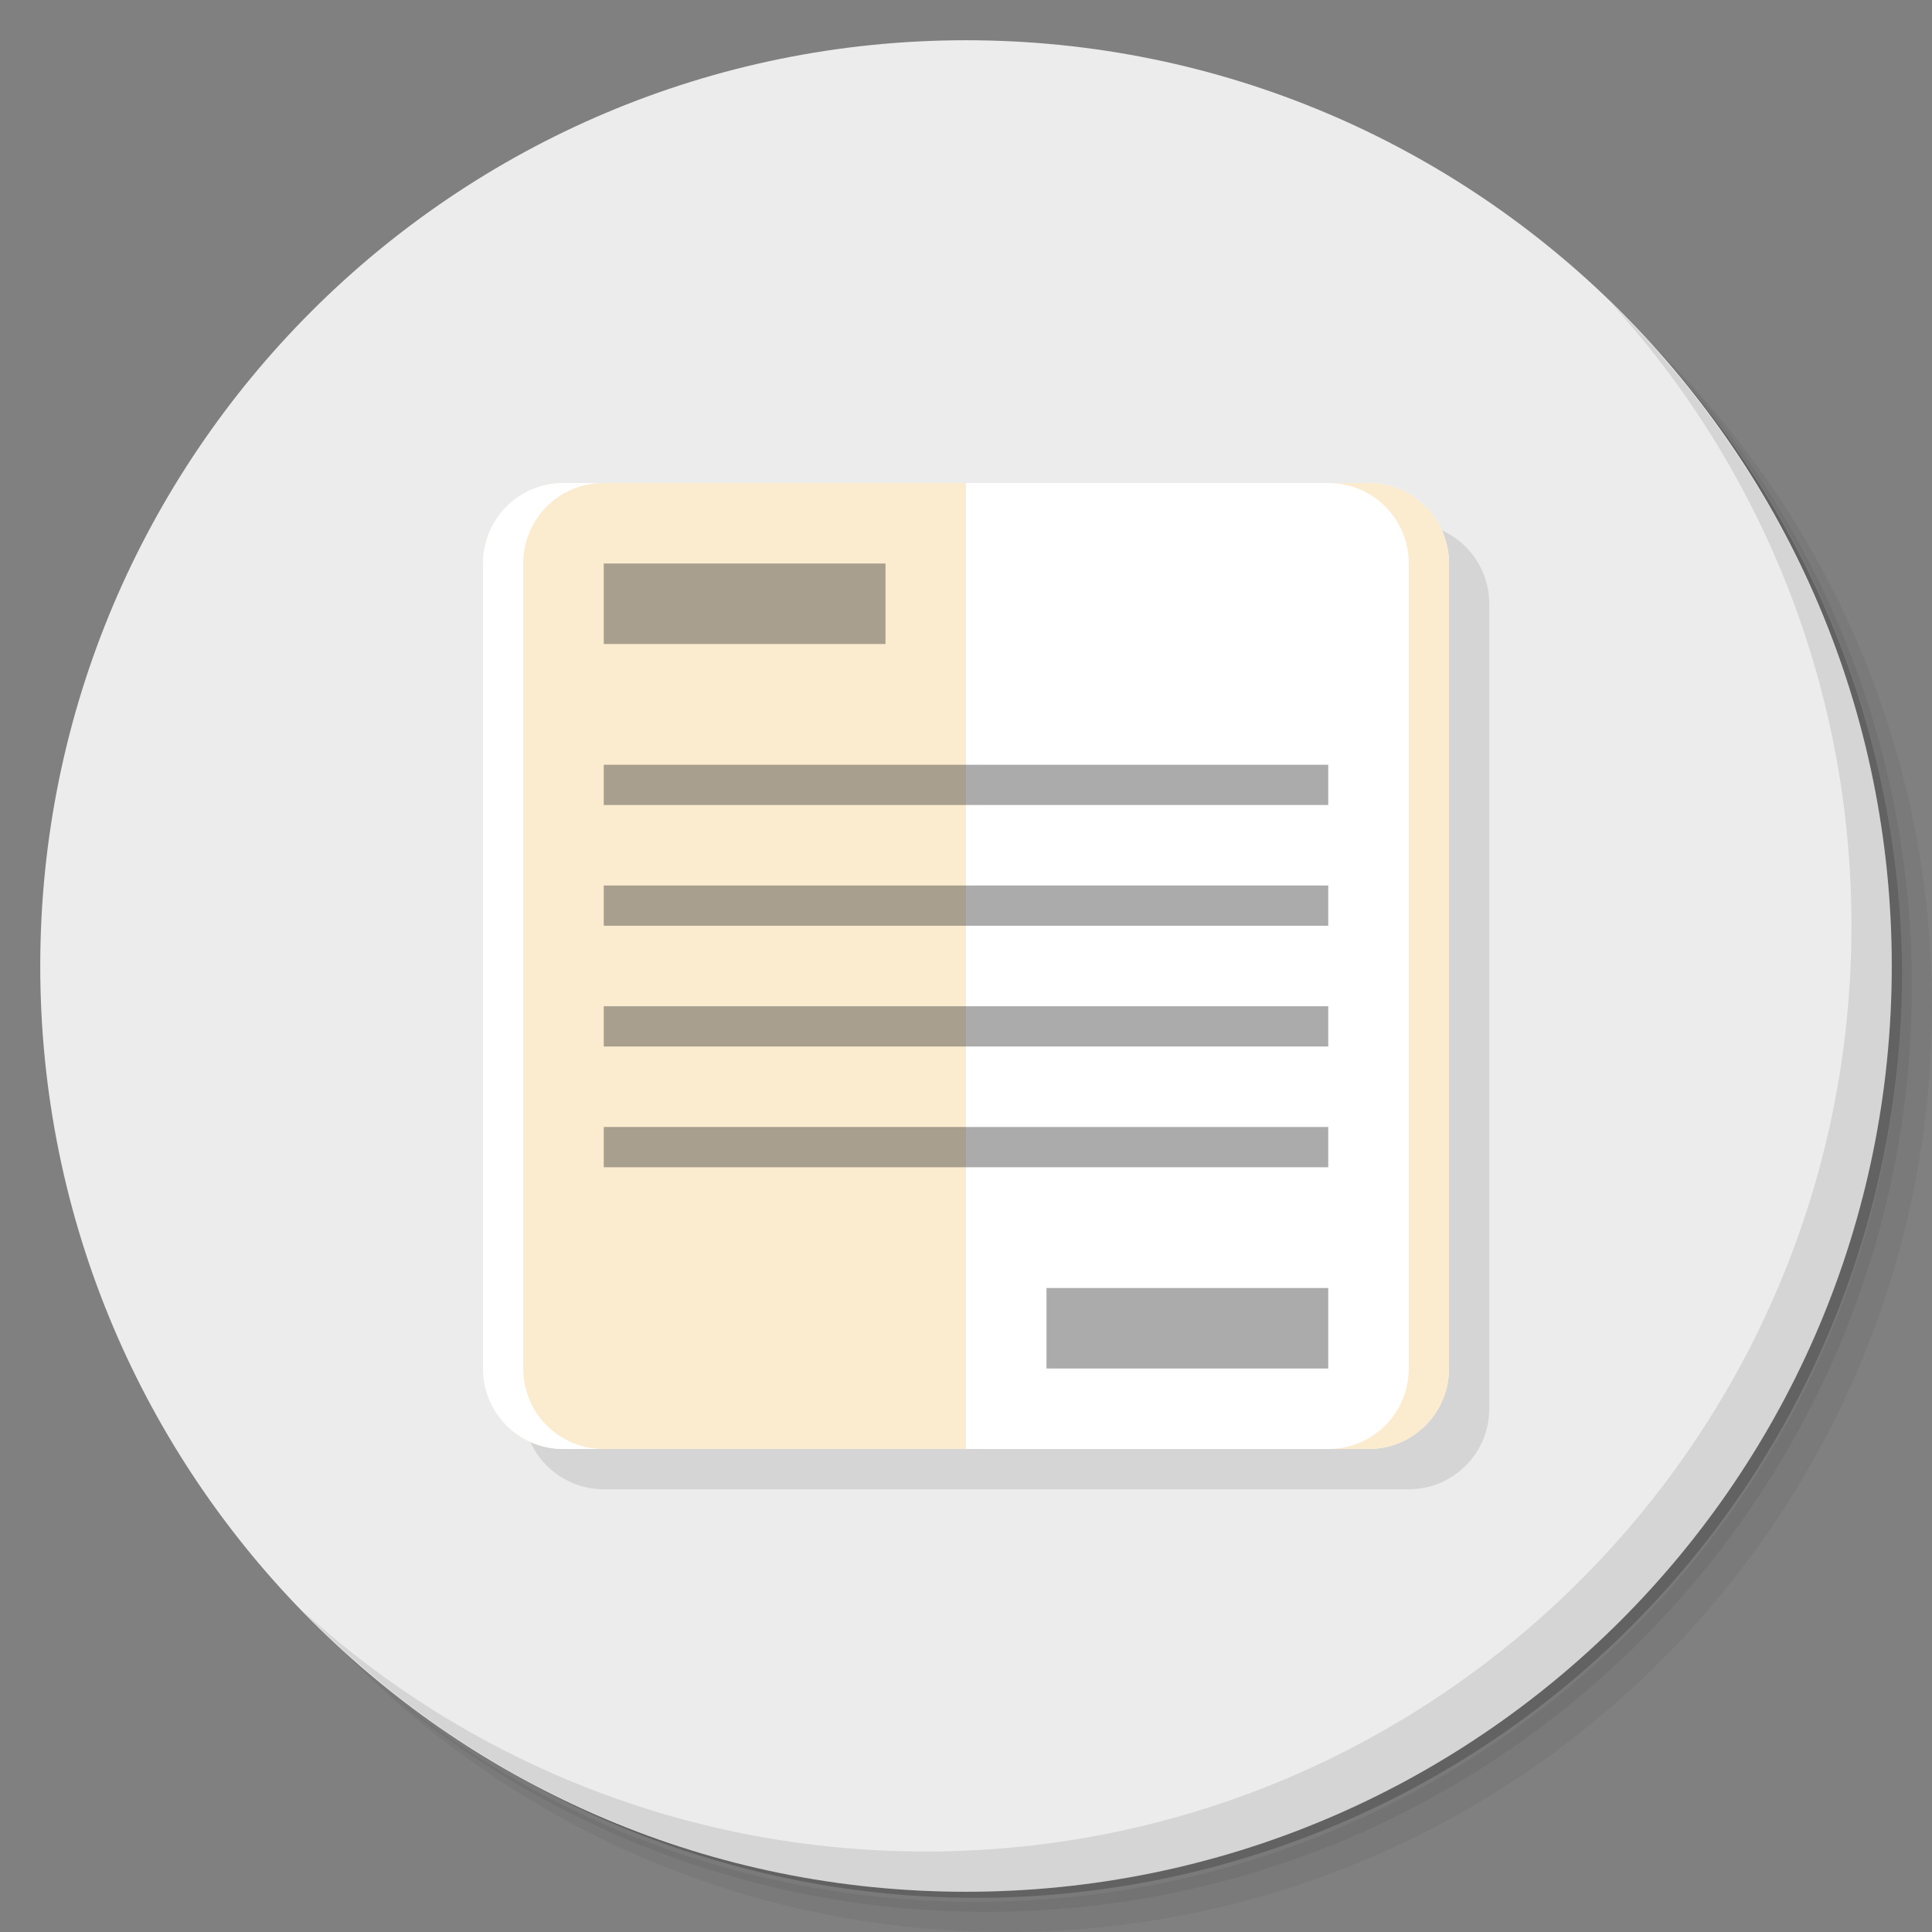 <?xml version="1.0" encoding="UTF-8" standalone="no"?>
<svg
   xmlns:dc="http://purl.org/dc/elements/1.1/"
   xmlns:cc="http://creativecommons.org/ns#"
   xmlns:rdf="http://www.w3.org/1999/02/22-rdf-syntax-ns#"
   xmlns:svg="http://www.w3.org/2000/svg"
   xmlns="http://www.w3.org/2000/svg"
   xmlns:sodipodi="http://sodipodi.sourceforge.net/DTD/sodipodi-0.dtd"
   xmlns:inkscape="http://www.inkscape.org/namespaces/inkscape"
   viewBox="0 0 48 48"
   id="svg2"
   version="1.1"
   inkscape:version="0.91 r13725"
   sodipodi:docname="xfce4-notes-plugin.svg">
  <rect x="0" y="0" width="48" height="48" fill="#808080" stroke="none"/>
  <sodipodi:namedview
     pagecolor="#ffffff"
     bordercolor="#666666"
     borderopacity="1"
     objecttolerance="10"
     gridtolerance="10"
     guidetolerance="10"
     inkscape:pageopacity="0"
     inkscape:pageshadow="2"
     inkscape:window-width="789"
     inkscape:window-height="480"
     id="namedview65"
     showgrid="false"
     inkscape:zoom="4.9166667"
     inkscape:cx="24"
     inkscape:cy="24"
     inkscape:window-x="57"
     inkscape:window-y="31"
     inkscape:window-maximized="0"
     inkscape:current-layer="svg2" />
  <defs
     id="defs4">
    <linearGradient
       id="linearGradient3764"
       x1="1"
       x2="47"
       gradientUnits="userSpaceOnUse"
       gradientTransform="matrix(0,-1,1,0,-1.5e-6,48)">
      <stop
         style="stop-color:#32a8ce;stop-opacity:1"
         id="stop7" />
      <stop
         offset="1"
         style="stop-color:#41afd2;stop-opacity:1"
         id="stop9" />
    </linearGradient>
  </defs>
  <g
     id="g11">
    <path
       d="m 36.31 5 c 5.859 4.062 9.688 10.831 9.688 18.5 c 0 12.426 -10.07 22.5 -22.5 22.5 c -7.669 0 -14.438 -3.828 -18.5 -9.688 c 1.037 1.822 2.306 3.499 3.781 4.969 c 4.085 3.712 9.514 5.969 15.469 5.969 c 12.703 0 23 -10.298 23 -23 c 0 -5.954 -2.256 -11.384 -5.969 -15.469 c -1.469 -1.475 -3.147 -2.744 -4.969 -3.781 z m 4.969 3.781 c 3.854 4.113 6.219 9.637 6.219 15.719 c 0 12.703 -10.297 23 -23 23 c -6.081 0 -11.606 -2.364 -15.719 -6.219 c 4.16 4.144 9.883 6.719 16.219 6.719 c 12.703 0 23 -10.298 23 -23 c 0 -6.335 -2.575 -12.06 -6.719 -16.219 z"
       style="opacity:0.05"
       id="path13" />
    <path
       d="m 41.28 8.781 c 3.712 4.085 5.969 9.514 5.969 15.469 c 0 12.703 -10.297 23 -23 23 c -5.954 0 -11.384 -2.256 -15.469 -5.969 c 4.113 3.854 9.637 6.219 15.719 6.219 c 12.703 0 23 -10.298 23 -23 c 0 -6.081 -2.364 -11.606 -6.219 -15.719 z"
       style="opacity:0.1"
       id="path15" />
    <path
       d="m 31.25 2.375 c 8.615 3.154 14.75 11.417 14.75 21.13 c 0 12.426 -10.07 22.5 -22.5 22.5 c -9.708 0 -17.971 -6.135 -21.12 -14.75 a 23 23 0 0 0 44.875 -7 a 23 23 0 0 0 -16 -21.875 z"
       style="opacity:0.2"
       id="path17" />
  </g>
  <g
     id="g19"
     style="fill:#ececec;fill-opacity:1">
    <path
       d="m 24 1 c 12.703 0 23 10.297 23 23 c 0 12.703 -10.297 23 -23 23 -12.703 0 -23 -10.297 -23 -23 0 -12.703 10.297 -23 23 -23 z"
       style="fill:#ececec;fill-opacity:1"
       id="path21" />
  </g>
  <g
     id="g23">
    <g
       id="g25">
      <g
         transform="translate(1,1)"
         id="g27">
        <g
           style="opacity:0.1"
           id="g29">
          <!-- color: #41afd2 -->
          <g
             id="g31">
            <path
               d="m 14 12 l 20 0 c 1.105 0 2 0.895 2 2 l 0 20 c 0 1.105 -0.895 2 -2 2 l -20 0 c -1.105 0 -2 -0.895 -2 -2 l 0 -20 c 0 -1.105 0.895 -2 2 -2 m 0 0"
               style="fill:#000;fill-opacity:1;stroke:none;fill-rule:nonzero"
               id="path33" />
          </g>
        </g>
      </g>
    </g>
  </g>
  <g
     id="g35">
    <g
       id="g37">
      <!-- color: #41afd2 -->
      <g
         id="g39">
        <path
           d="m 14 12 20 0 c 1.105 0 2 0.895 2 2 l 0 20 c 0 1.105 -0.895 2 -2 2 l -20 0 c -1.105 0 -2 -0.895 -2 -2 l 0 -20 c 0 -1.105 0.895 -2 2 -2 m 0 0"
           style="fill:#fff;fill-opacity:1;stroke:none;fill-rule:nonzero"
           id="path41" />
        <path
           d="m 14 12 c -1.109 0 -2 0.891 -2 2 l 0 20 c 0 1.109 0.891 2 2 2 l 10 0 0 -24 m -10 0"
           style="fill:#fbebcf;fill-opacity:1;stroke:none;fill-rule:nonzero"
           id="path43" />
        <path
           d="m 14 12 c -1.109 0 -2 0.891 -2 2 l 0 20 c 0 1.109 0.891 2 2 2 l 1 0 c -1.109 0 -2 -0.891 -2 -2 l 0 -20 c 0 -1.109 0.891 -2 2 -2 m -1 0"
           style="fill:#fff;fill-opacity:1;stroke:none;fill-rule:nonzero"
           id="path45" />
        <path
           d="m 33 12 c 1.109 0 2 0.891 2 2 l 0 20 c 0 1.109 -0.891 2 -2 2 l 1 0 c 1.109 0 2 -0.891 2 -2 l 0 -20 c 0 -1.109 -0.891 -2 -2 -2 m -1 0"
           style="fill:#fbebcf;fill-opacity:1;stroke:none;fill-rule:nonzero"
           id="path47" />
        <path
           d="m 15 14 7 0 0 2 -7 0 m 0 -2"
           style="fill:#2d2d2d;fill-opacity:0.4;stroke:none;fill-rule:nonzero"
           id="path49" />
        <path
           d="m 26 32 7 0 0 2 -7 0 m 0 -2"
           style="fill:#2d2d2d;fill-opacity:0.4;stroke:none;fill-rule:nonzero"
           id="path51" />
        <path
           d="m 15 19 18 0 0 1 -18 0 m 0 -1"
           style="fill:#2d2d2d;fill-opacity:0.4;stroke:none;fill-rule:nonzero"
           id="path53" />
        <path
           d="m 15 22 18 0 0 1 -18 0 m 0 -1"
           style="fill:#2d2d2d;fill-opacity:0.4;stroke:none;fill-rule:nonzero"
           id="path55" />
        <path
           d="m 15 25 18 0 0 1 -18 0 m 0 -1"
           style="fill:#2d2d2d;fill-opacity:0.4;stroke:none;fill-rule:nonzero"
           id="path57" />
        <path
           d="m 15 28 18 0 0 1 -18 0 m 0 -1"
           style="fill:#2d2d2d;fill-opacity:0.4;stroke:none;fill-rule:nonzero"
           id="path59" />
      </g>
    </g>
  </g>
  <g
     id="g61">
    <path
       d="m 40.03 7.531 c 3.712 4.084 5.969 9.514 5.969 15.469 0 12.703 -10.297 23 -23 23 c -5.954 0 -11.384 -2.256 -15.469 -5.969 4.178 4.291 10.01 6.969 16.469 6.969 c 12.703 0 23 -10.298 23 -23 0 -6.462 -2.677 -12.291 -6.969 -16.469 z"
       style="opacity:0.1"
       id="path63" />
  </g>
</svg>
